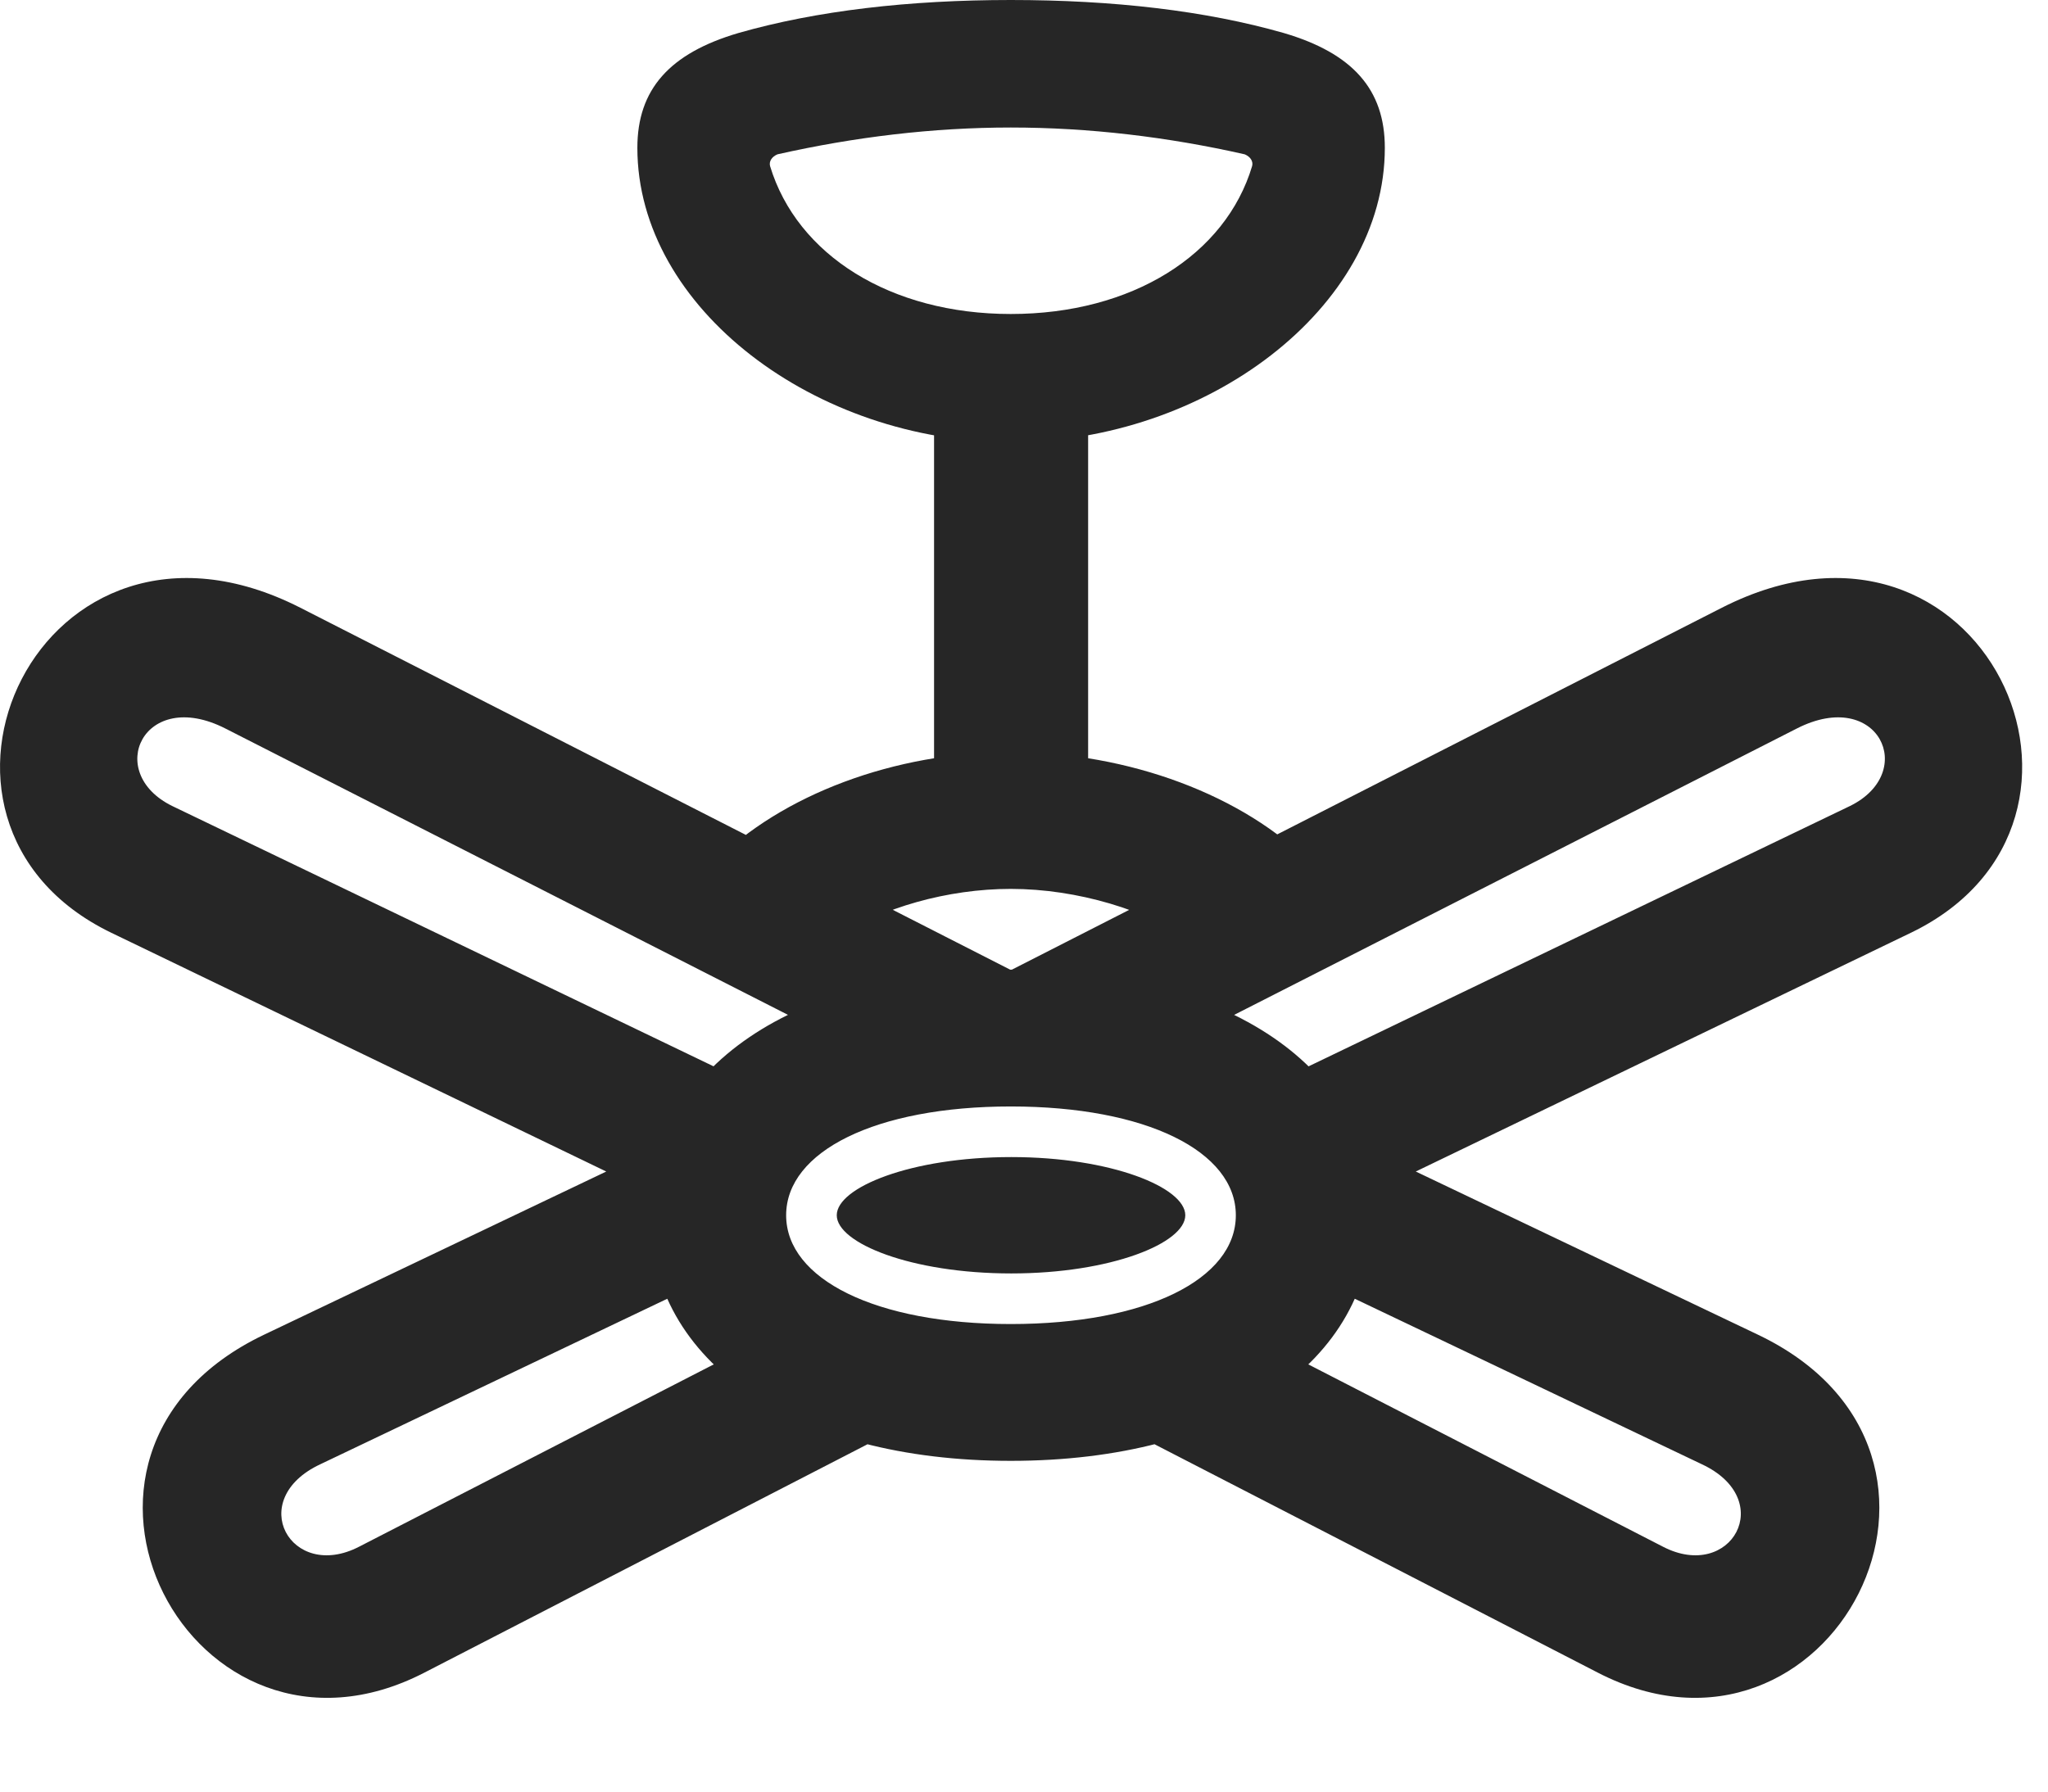 <?xml version="1.0" encoding="UTF-8"?>
<!--Generator: Apple Native CoreSVG 326-->
<!DOCTYPE svg PUBLIC "-//W3C//DTD SVG 1.1//EN" "http://www.w3.org/Graphics/SVG/1.1/DTD/svg11.dtd">
<svg version="1.1" xmlns="http://www.w3.org/2000/svg" xmlns:xlink="http://www.w3.org/1999/xlink"
       viewBox="0 0 28.646 25.068">
       <g>
              <rect height="25.068" opacity="0" width="28.646" x="0" y="0" />
              <path d="M14.145 17.816C15.542 17.816 16.579 17.391 16.579 17.002C16.579 16.613 15.542 16.188 14.145 16.188C12.743 16.188 11.704 16.613 11.704 17.002C11.704 17.391 12.743 17.816 14.145 17.816ZM14.138 6.187C16.871 6.187 19.37 4.313 19.37 2.068C19.37 1.253 18.922 0.746 17.957 0.462C16.863 0.149 15.569 0 14.138 0C12.717 0 11.422 0.149 10.328 0.462C9.363 0.746 8.915 1.253 8.915 2.068C8.915 4.313 11.412 6.187 14.138 6.187ZM14.138 4.393C12.458 4.393 11.149 3.571 10.771 2.323C10.754 2.255 10.798 2.191 10.875 2.159C11.955 1.916 13.05 1.784 14.138 1.784C15.235 1.784 16.335 1.916 17.41 2.159C17.487 2.191 17.532 2.255 17.514 2.323C17.143 3.564 15.835 4.393 14.138 4.393ZM13.065 4.929L13.065 11.801L15.22 11.801L15.22 4.929ZM14.138 12.436C15.067 12.436 16.057 12.734 16.697 13.185L18.348 12.093C17.404 11.13 15.789 10.522 14.138 10.522C12.514 10.522 10.927 11.12 9.984 12.071L11.691 13.121C12.331 12.698 13.257 12.436 14.138 12.436ZM14.138 20.438C17.171 20.438 19.193 19.061 19.193 17.002C19.193 14.943 17.171 13.566 14.138 13.566C11.114 13.566 9.09 14.943 9.09 17.002C9.09 19.061 11.114 20.438 14.138 20.438ZM14.138 18.524C12.248 18.524 10.996 17.895 10.996 17.002C10.996 16.109 12.248 15.48 14.138 15.48C16.035 15.48 17.286 16.109 17.286 17.002C17.286 17.895 16.035 18.524 14.138 18.524ZM14.802 13.909L4.2 8.502C0.561 6.652-1.666 11.492 1.555 13.049L10.289 17.263L10.714 15.271L2.41 11.277C1.45 10.807 2.012 9.611 3.152 10.192L12.225 14.811ZM9.992 17.856L9.992 15.669L3.694 18.673C0.19 20.345 2.696 25.072 5.934 23.402L12.807 19.859L10.908 18.613L5.025 21.638C4.068 22.135 3.42 20.979 4.484 20.484ZM13.481 13.909L16.06 14.811L25.133 10.192C26.273 9.611 26.835 10.807 25.875 11.277L17.571 15.271L17.993 17.263L26.73 13.049C29.951 11.492 27.724 6.652 24.085 8.502ZM18.291 17.856L23.801 20.484C24.865 20.979 24.215 22.135 23.258 21.638L17.375 18.613L15.476 19.859L22.351 23.402C25.589 25.072 28.093 20.345 24.589 18.673L18.291 15.669Z"
                     fill="currentColor" fill-opacity="0.85" />
       </g>
</svg>
